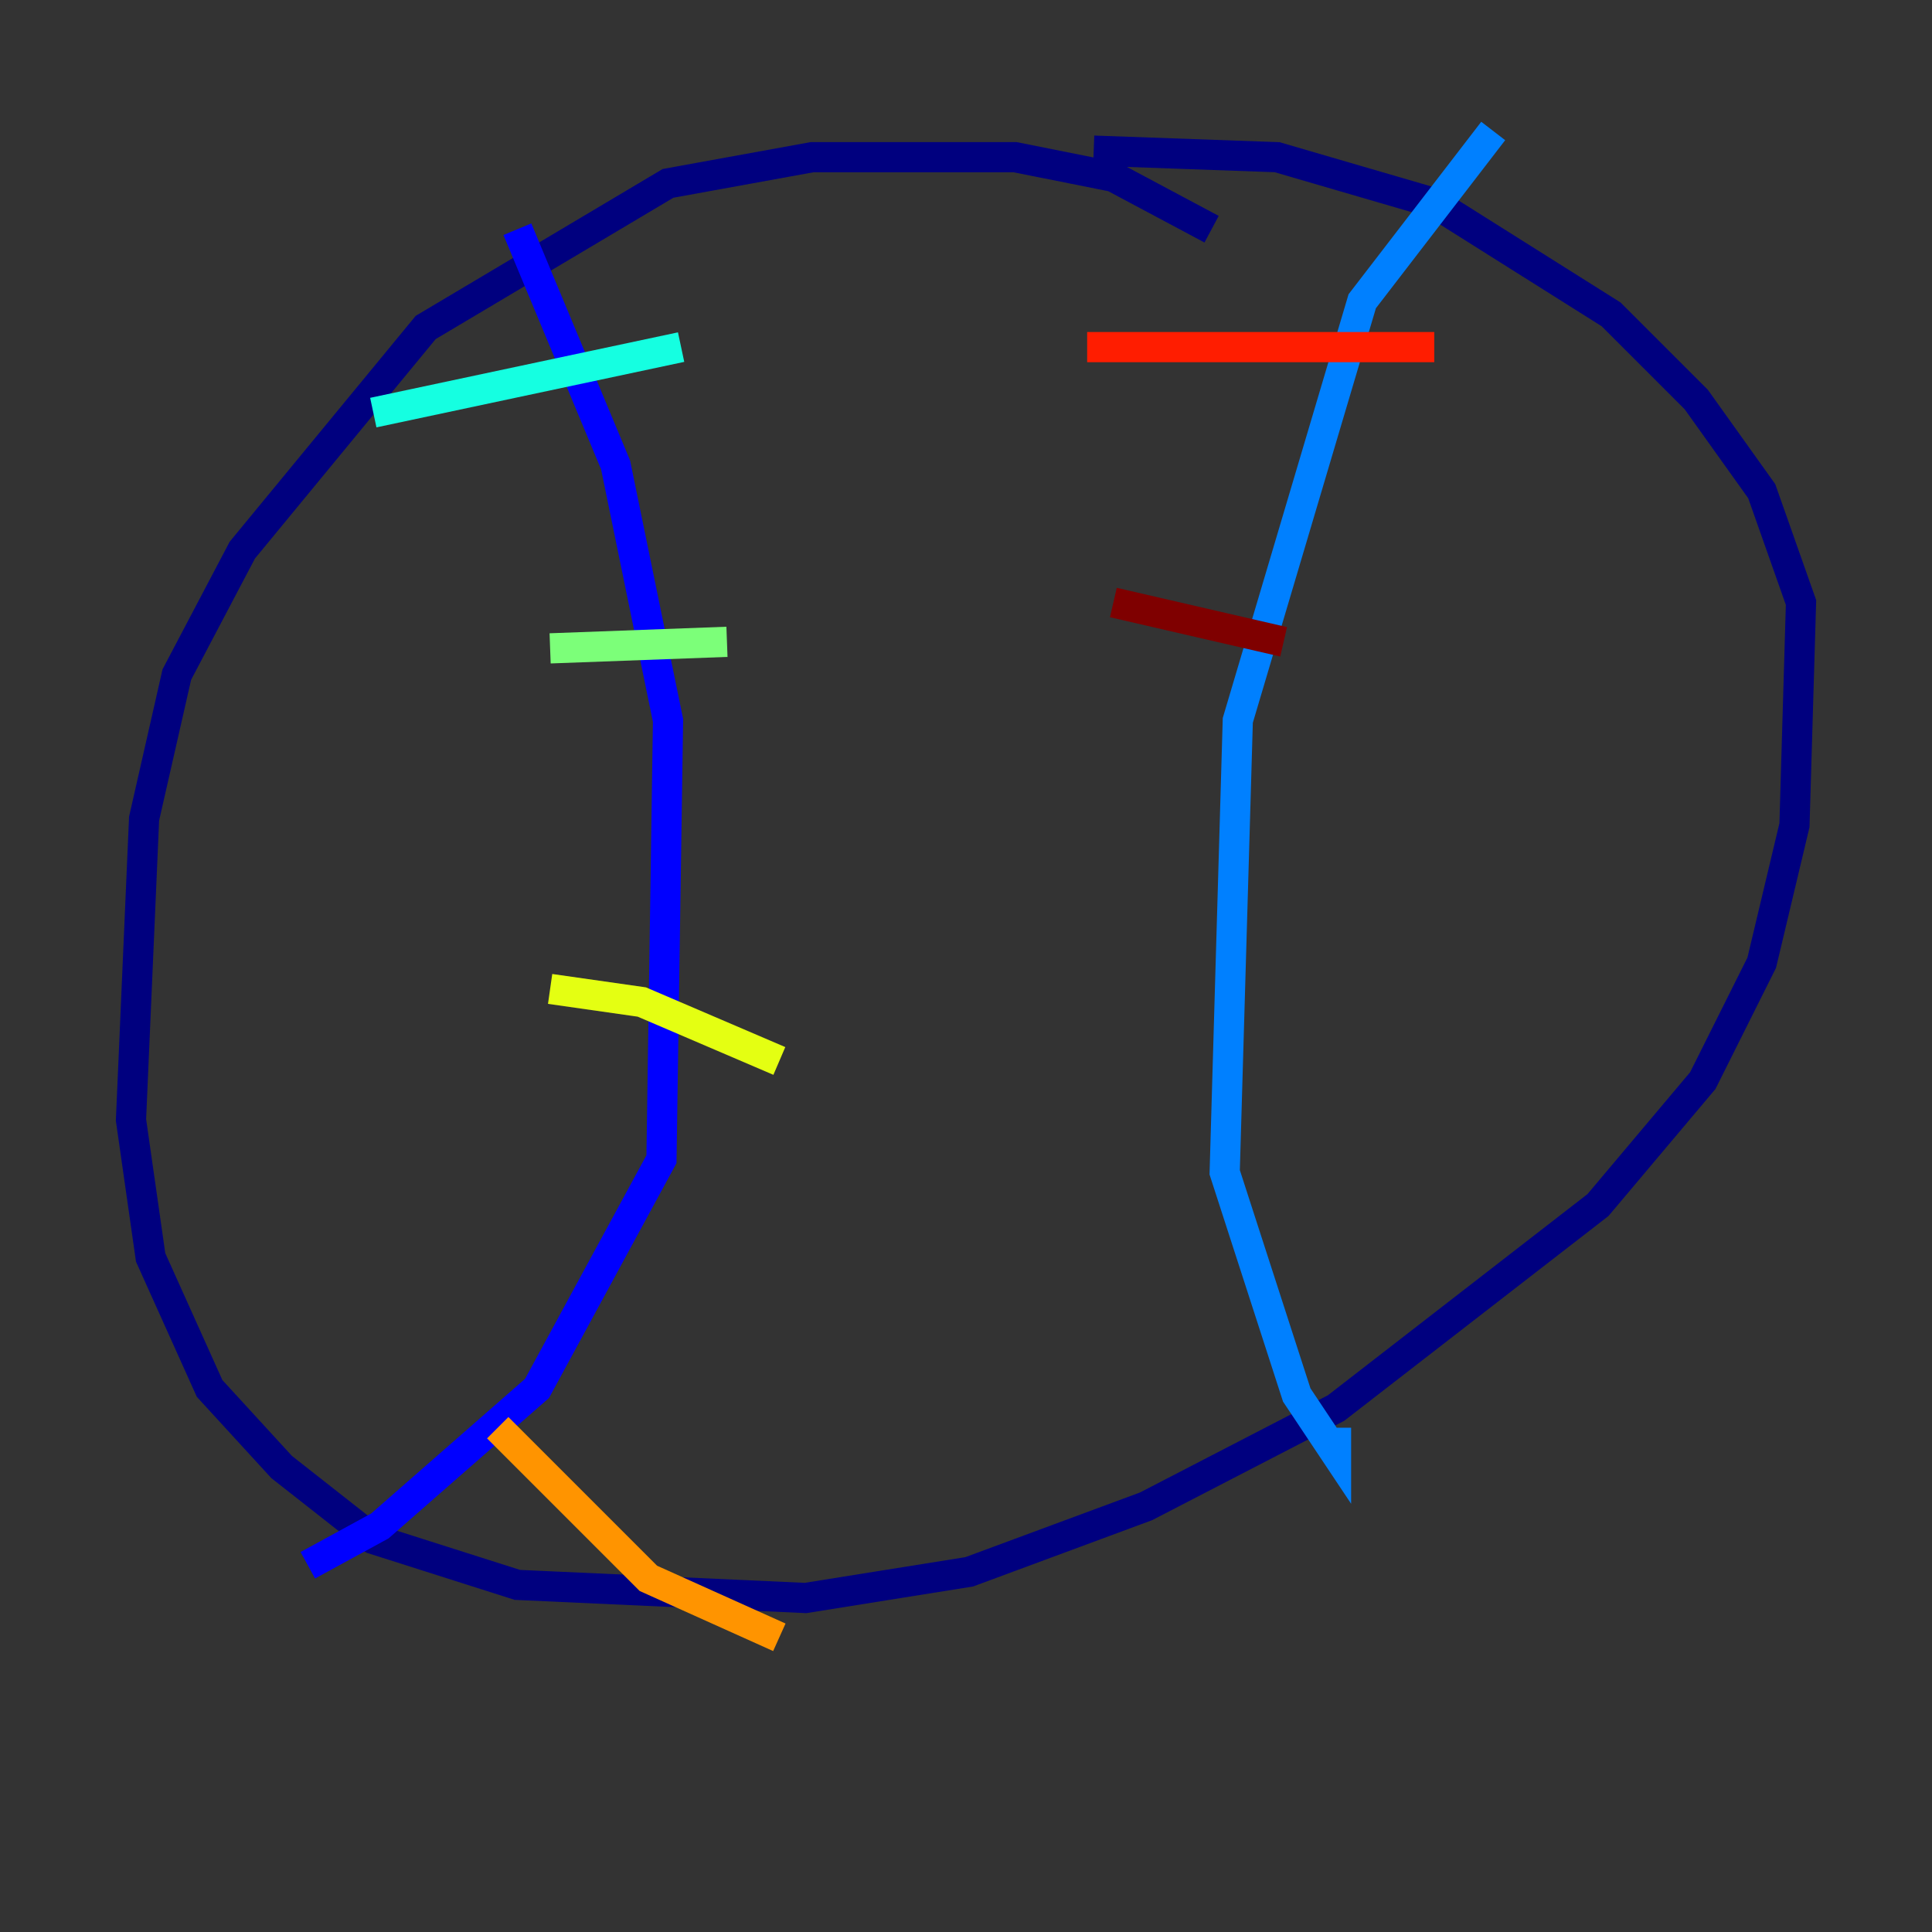<?xml version="1.0" encoding="utf-8" ?>
<svg baseProfile="tiny" height="128" version="1.2" viewBox="0,0,128,128" width="128" xmlns="http://www.w3.org/2000/svg" xmlns:ev="http://www.w3.org/2001/xml-events" xmlns:xlink="http://www.w3.org/1999/xlink"><rect x="0" y="0" width="128" height="128" fill="#333333" stroke="none"/><defs /><polyline fill="none" points="80.271,15.186 73.763,11.715 67.254,10.414 53.803,10.414 44.258,12.149 28.203,21.695 16.054,36.447 11.715,44.691 9.546,54.237 8.678,74.197 9.98,83.308 13.885,91.986 18.658,97.193 24.732,101.966 34.278,105.003 53.37,105.871 64.217,104.136 75.932,99.797 88.515,93.288 105.871,79.837 112.814,71.593 116.719,63.783 118.888,54.671 119.322,39.919 116.719,32.542 112.38,26.468 106.739,20.827 95.024,13.451 84.61,10.414 72.461,9.98" stroke="#00007f" stroke-width="2" /><polyline fill="none" points="34.278,15.186 40.786,30.807 44.258,47.729 43.824,76.8 35.58,91.986 25.166,101.098 20.393,103.702" stroke="#0000ff" stroke-width="2" /><polyline fill="none" points="98.929,8.678 90.251,19.959 82.007,47.729 81.139,77.668 85.912,92.42 88.515,96.325 88.515,94.59" stroke="#0080ff" stroke-width="2" /><polyline fill="none" points="24.732,27.336 45.125,22.997" stroke="#15ffe1" stroke-width="2" /><polyline fill="none" points="36.447,42.956 48.163,42.522" stroke="#7cff79" stroke-width="2" /><polyline fill="none" points="36.447,65.519 42.522,66.386 51.634,70.291" stroke="#e4ff12" stroke-width="2" /><polyline fill="none" points="32.976,94.59 42.956,104.57 51.634,108.475" stroke="#ff9400" stroke-width="2" /><polyline fill="none" points="72.027,22.997 95.024,22.997" stroke="#ff1d00" stroke-width="2" /><polyline fill="none" points="73.763,39.919 85.044,42.522" stroke="#7f0000" stroke-width="2" /></svg>